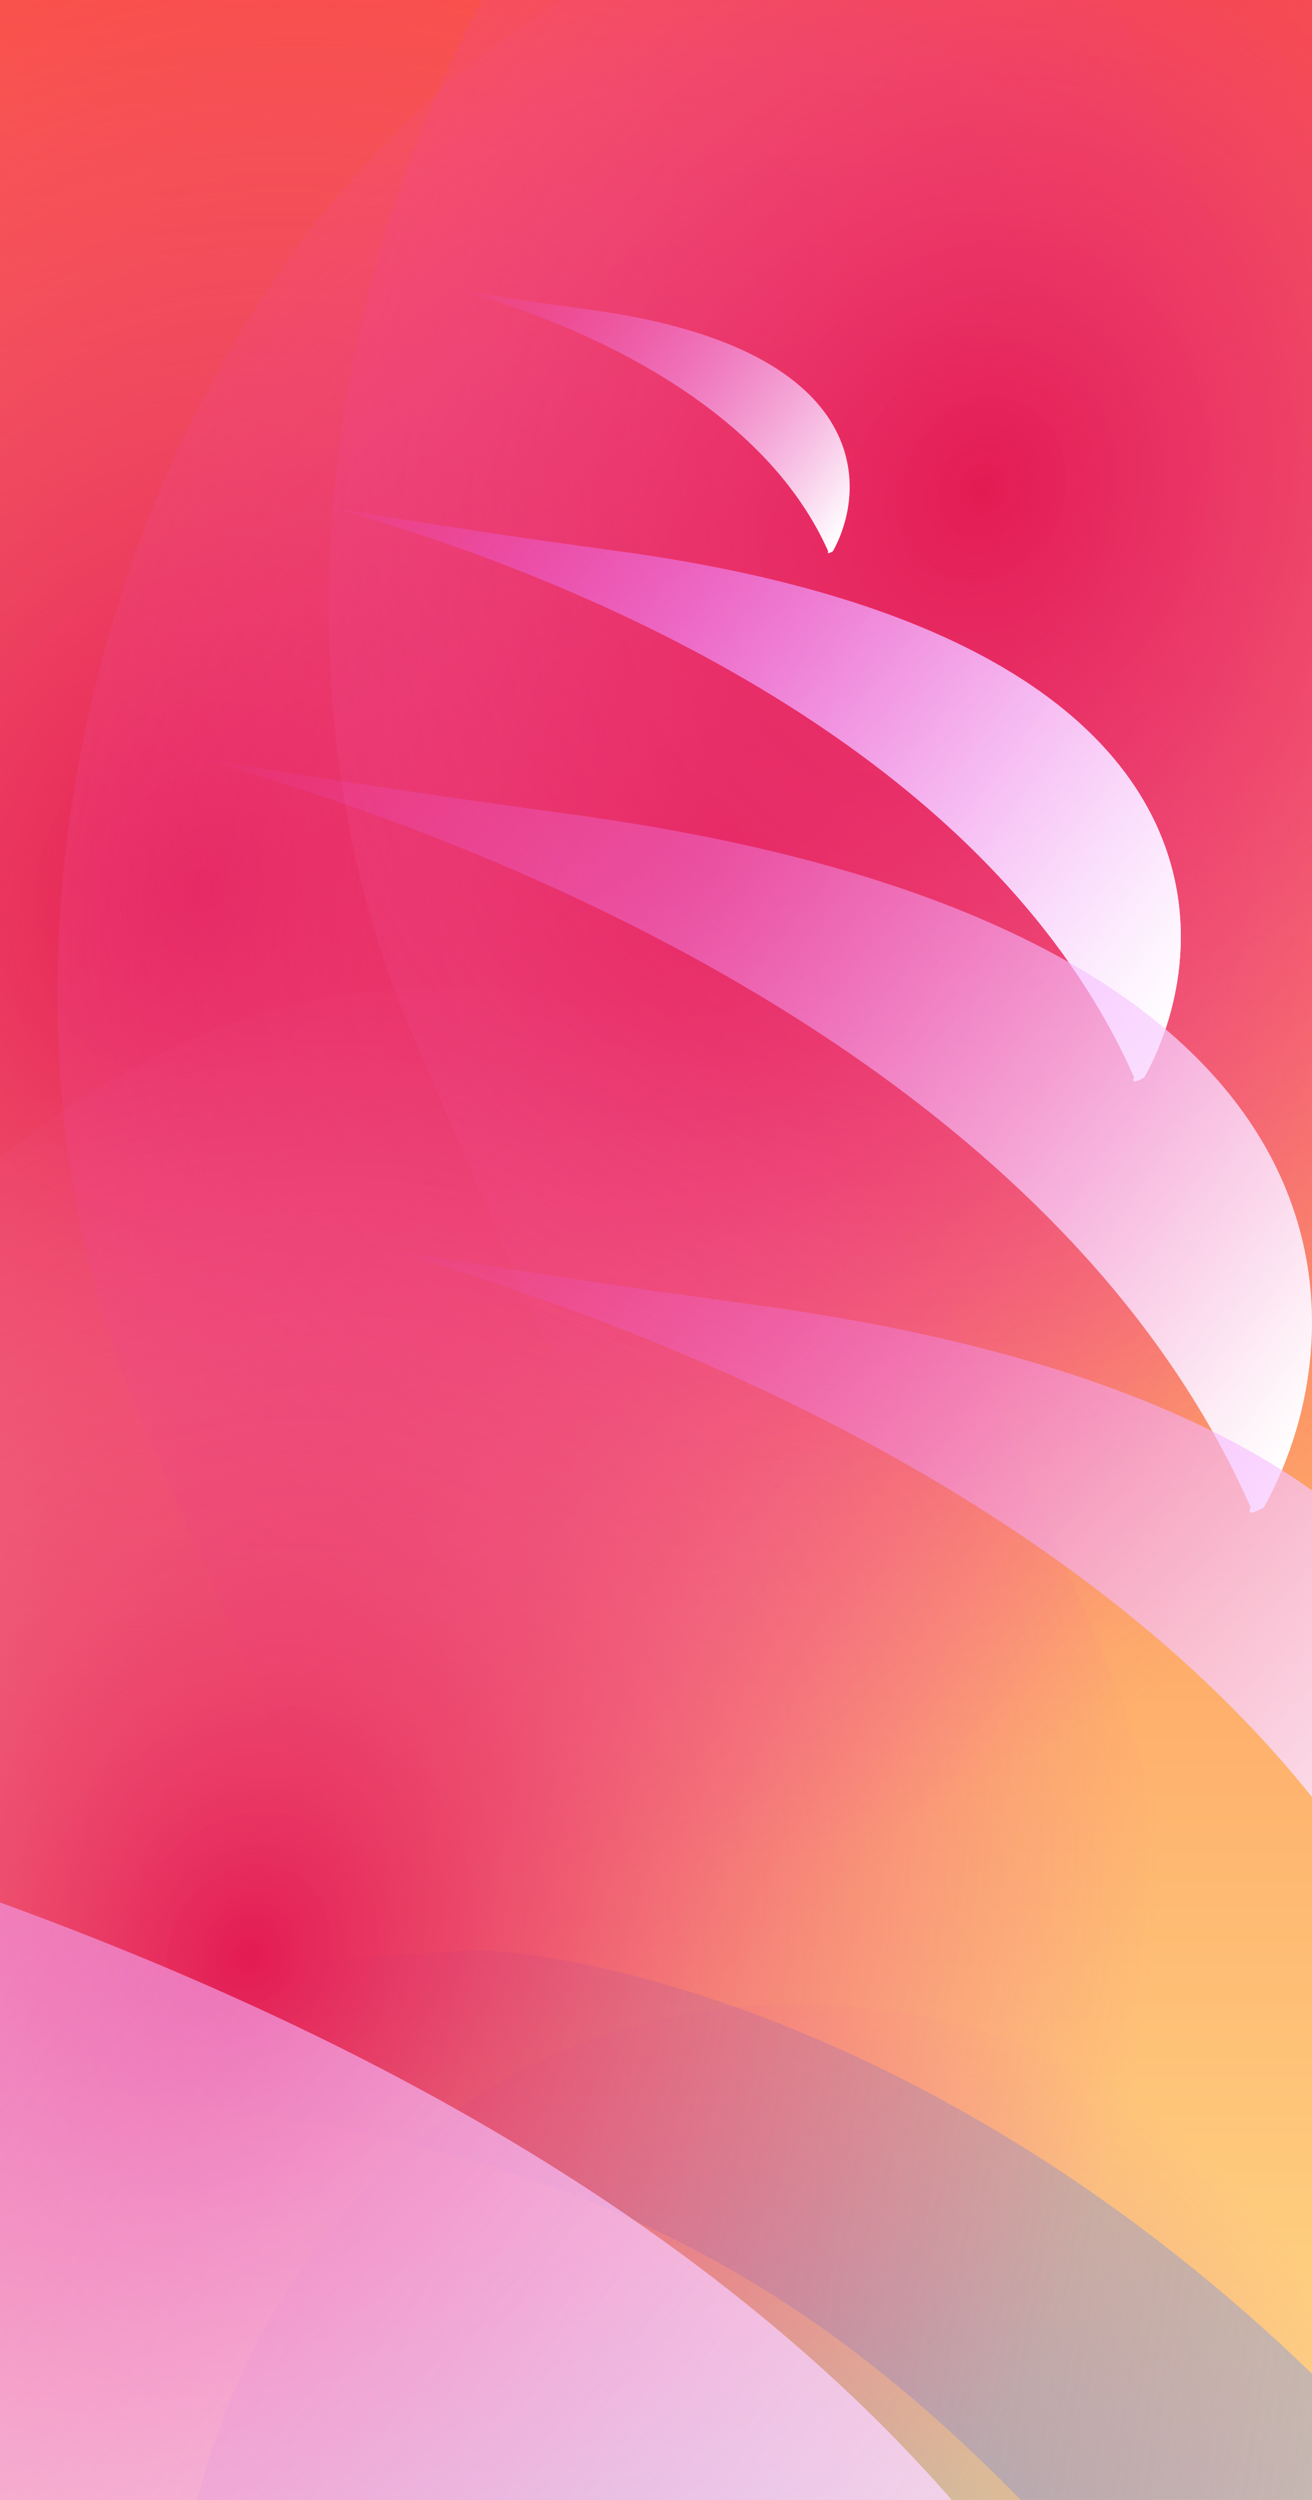 <svg width="420" height="800" viewBox="0 0 420 800" fill="none" xmlns="http://www.w3.org/2000/svg">
<g clip-path="url(#clip0_9570_9509)">
<rect width="420" height="800" transform="matrix(1 0 2.79272e-08 -1 0 800)" fill="url(#paint0_linear_9570_9509)"/>
<g style="mix-blend-mode:color-dodge" filter="url(#filter0_f_9570_9509)">
<path d="M-112.55 653.488C-42.414 817.166 125.142 857.204 261.698 742.915L318.743 695.172C455.299 580.884 509.144 355.548 439.009 191.871L363.376 15.364C293.241 -148.313 125.685 -188.351 -10.871 -74.063L-67.917 -26.32C-204.473 87.968 -258.318 313.304 -188.182 476.982L-112.55 653.488Z" fill="url(#paint1_radial_9570_9509)"/>
</g>
<g style="mix-blend-mode:color-dodge" filter="url(#filter1_f_9570_9509)">
<path d="M25.542 940.021C-11.672 1078.93 61.456 1245.6 188.878 1312.27C316.3 1378.94 449.764 1320.38 486.979 1181.47L524.617 1040.97C561.832 902.058 488.704 735.397 361.282 668.723C233.859 602.05 100.395 660.611 63.181 799.525L25.542 940.021Z" fill="url(#paint2_radial_9570_9509)"/>
</g>
<g style="mix-blend-mode:screen" filter="url(#filter2_f_9570_9509)">
<path d="M455.236 796.736C337.63 662.034 203.894 625.488 151.727 624.053C45.848 630.118 -118.322 648.798 72.036 674.999C309.982 707.751 347.2 838.789 557.097 1071.5C725.016 1257.67 768.758 1161.41 769.639 1090.01L708.675 966.209C673.198 965.844 572.841 931.439 455.236 796.736Z" fill="url(#paint3_linear_9570_9509)"/>
</g>
<g style="mix-blend-mode:screen" filter="url(#filter3_f_9570_9509)">
<path d="M80.052 535.419C139.868 675.013 282.77 709.16 399.234 611.688C515.697 514.216 561.619 322.036 501.804 182.441L466.374 99.758C406.559 -39.836 263.656 -73.983 147.192 23.489C30.729 120.961 -15.193 313.142 44.623 452.736L80.052 535.419Z" fill="url(#paint4_radial_9570_9509)"/>
</g>
<g style="mix-blend-mode:multiply" filter="url(#filter4_f_9570_9509)">
<path d="M-68.058 883.419C-8.242 1023.01 134.66 1057.16 251.124 959.688C367.587 862.216 413.51 670.036 353.694 530.441L318.264 447.758C258.449 308.164 115.546 274.017 -0.918 371.489C-117.381 468.961 -163.303 661.142 -103.487 800.736L-68.058 883.419Z" fill="url(#paint5_radial_9570_9509)"/>
</g>
<g style="mix-blend-mode:multiply" filter="url(#filter5_f_9570_9509)">
<path d="M166.942 412.419C226.758 552.013 369.66 586.16 486.124 488.688C602.587 391.216 648.51 199.036 588.694 59.441L553.264 -23.241C493.449 -162.836 350.546 -196.983 234.082 -99.511C117.619 -2.039 71.697 190.142 131.513 329.736L166.942 412.419Z" fill="url(#paint6_radial_9570_9509)"/>
</g>
<g style="mix-blend-mode:color-dodge" filter="url(#filter6_f_9570_9509)">
<path d="M197.558 176.32C392.636 202.753 391.344 299.623 366.313 344.754C362.437 347.011 362.545 345.694 363.083 344.754C282.137 162.015 -46.29 143.277 197.558 176.32Z" fill="url(#paint7_linear_9570_9509)"/>
</g>
<g style="mix-blend-mode:color-dodge" filter="url(#filter7_f_9570_9509)">
<path d="M197.558 176.32C392.636 202.753 391.344 299.623 366.313 344.754C362.437 347.011 362.545 345.694 363.083 344.754C282.137 162.015 -46.29 143.277 197.558 176.32Z" fill="url(#paint8_linear_9570_9509)"/>
</g>
<g style="mix-blend-mode:color-dodge" filter="url(#filter8_f_9570_9509)">
<path d="M-369.407 522.918C464.57 635.875 459.046 1049.82 352.038 1242.68C335.469 1252.32 335.929 1246.69 338.23 1242.68C-7.822 461.79 -1411.88 381.721 -369.407 522.918Z" fill="url(#paint9_linear_9570_9509)"/>
</g>
<g style="mix-blend-mode:color-dodge" filter="url(#filter9_f_9570_9509)">
<path d="M188.822 99.114C278.747 111.247 278.151 155.712 266.613 176.428C264.826 177.464 264.876 176.86 265.124 176.428C227.811 92.548 76.417 83.947 188.822 99.114Z" fill="url(#paint10_linear_9570_9509)"/>
</g>
<g style="mix-blend-mode:color-dodge" filter="url(#filter10_f_9570_9509)">
<path d="M182.541 260.541C439.261 295.353 437.56 422.925 404.62 482.359C399.52 485.331 399.662 483.597 400.37 482.359C293.846 241.703 -138.359 217.027 182.541 260.541Z" fill="url(#paint11_linear_9570_9509)"/>
</g>
<g style="mix-blend-mode:color-dodge" filter="url(#filter11_f_9570_9509)">
<path d="M241.541 417.541C498.261 452.353 496.56 579.925 463.62 639.359C458.52 642.331 458.662 640.597 459.37 639.359C352.846 398.703 -79.359 374.027 241.541 417.541Z" fill="url(#paint12_linear_9570_9509)"/>
</g>
</g>
<defs>
<filter id="filter0_f_9570_9509" x="-354.069" y="-274.315" width="958.965" height="1217.48" filterUnits="userSpaceOnUse" color-interpolation-filters="sRGB">
<feFlood flood-opacity="0" result="BackgroundImageFix"/>
<feBlend mode="normal" in="SourceGraphic" in2="BackgroundImageFix" result="shape"/>
<feGaussianBlur stdDeviation="67.562" result="effect1_foregroundBlur_9570_9509"/>
</filter>
<filter id="filter1_f_9570_9509" x="-104.805" y="520.541" width="759.769" height="939.91" filterUnits="userSpaceOnUse" color-interpolation-filters="sRGB">
<feFlood flood-opacity="0" result="BackgroundImageFix"/>
<feBlend mode="normal" in="SourceGraphic" in2="BackgroundImageFix" result="shape"/>
<feGaussianBlur stdDeviation="60.323" result="effect1_foregroundBlur_9570_9509"/>
</filter>
<filter id="filter2_f_9570_9509" x="-64.436" y="575.053" width="883.074" height="653.377" filterUnits="userSpaceOnUse" color-interpolation-filters="sRGB">
<feFlood flood-opacity="0" result="BackgroundImageFix"/>
<feBlend mode="normal" in="SourceGraphic" in2="BackgroundImageFix" result="shape"/>
<feGaussianBlur stdDeviation="24.5" result="effect1_foregroundBlur_9570_9509"/>
</filter>
<filter id="filter3_f_9570_9509" x="-116.738" y="-167.181" width="779.902" height="969.539" filterUnits="userSpaceOnUse" color-interpolation-filters="sRGB">
<feFlood flood-opacity="0" result="BackgroundImageFix"/>
<feBlend mode="normal" in="SourceGraphic" in2="BackgroundImageFix" result="shape"/>
<feGaussianBlur stdDeviation="67.562" result="effect1_foregroundBlur_9570_9509"/>
</filter>
<filter id="filter4_f_9570_9509" x="-234.724" y="210.943" width="719.655" height="909.292" filterUnits="userSpaceOnUse" color-interpolation-filters="sRGB">
<feFlood flood-opacity="0" result="BackgroundImageFix"/>
<feBlend mode="normal" in="SourceGraphic" in2="BackgroundImageFix" result="shape"/>
<feGaussianBlur stdDeviation="52.5" result="effect1_foregroundBlur_9570_9509"/>
</filter>
<filter id="filter5_f_9570_9509" x="0.276" y="-260.057" width="719.655" height="909.292" filterUnits="userSpaceOnUse" color-interpolation-filters="sRGB">
<feFlood flood-opacity="0" result="BackgroundImageFix"/>
<feBlend mode="normal" in="SourceGraphic" in2="BackgroundImageFix" result="shape"/>
<feGaussianBlur stdDeviation="52.5" result="effect1_foregroundBlur_9570_9509"/>
</filter>
<filter id="filter6_f_9570_9509" x="79" y="133" width="329" height="243" filterUnits="userSpaceOnUse" color-interpolation-filters="sRGB">
<feFlood flood-opacity="0" result="BackgroundImageFix"/>
<feBlend mode="normal" in="SourceGraphic" in2="BackgroundImageFix" result="shape"/>
<feGaussianBlur stdDeviation="15" result="effect1_foregroundBlur_9570_9509"/>
</filter>
<filter id="filter7_f_9570_9509" x="79" y="133" width="329" height="243" filterUnits="userSpaceOnUse" color-interpolation-filters="sRGB">
<feFlood flood-opacity="0" result="BackgroundImageFix"/>
<feBlend mode="normal" in="SourceGraphic" in2="BackgroundImageFix" result="shape"/>
<feGaussianBlur stdDeviation="15" result="effect1_foregroundBlur_9570_9509"/>
</filter>
<filter id="filter8_f_9570_9509" x="-817" y="397" width="1288" height="920" filterUnits="userSpaceOnUse" color-interpolation-filters="sRGB">
<feFlood flood-opacity="0" result="BackgroundImageFix"/>
<feBlend mode="normal" in="SourceGraphic" in2="BackgroundImageFix" result="shape"/>
<feGaussianBlur stdDeviation="34.5" result="effect1_foregroundBlur_9570_9509"/>
</filter>
<filter id="filter9_f_9570_9509" x="118" y="63" width="184" height="144" filterUnits="userSpaceOnUse" color-interpolation-filters="sRGB">
<feFlood flood-opacity="0" result="BackgroundImageFix"/>
<feBlend mode="normal" in="SourceGraphic" in2="BackgroundImageFix" result="shape"/>
<feGaussianBlur stdDeviation="15" result="effect1_foregroundBlur_9570_9509"/>
</filter>
<filter id="filter10_f_9570_9509" x="36" y="213" width="414" height="301" filterUnits="userSpaceOnUse" color-interpolation-filters="sRGB">
<feFlood flood-opacity="0" result="BackgroundImageFix"/>
<feBlend mode="normal" in="SourceGraphic" in2="BackgroundImageFix" result="shape"/>
<feGaussianBlur stdDeviation="15" result="effect1_foregroundBlur_9570_9509"/>
</filter>
<filter id="filter11_f_9570_9509" x="95" y="370" width="414" height="301" filterUnits="userSpaceOnUse" color-interpolation-filters="sRGB">
<feFlood flood-opacity="0" result="BackgroundImageFix"/>
<feBlend mode="normal" in="SourceGraphic" in2="BackgroundImageFix" result="shape"/>
<feGaussianBlur stdDeviation="15" result="effect1_foregroundBlur_9570_9509"/>
</filter>
<linearGradient id="paint0_linear_9570_9509" x1="210" y1="0" x2="210" y2="800" gradientUnits="userSpaceOnUse">
<stop stop-color="#FEDA86"/>
<stop offset="1" stop-color="#FD5533"/>
</linearGradient>
<radialGradient id="paint1_radial_9570_9509" cx="0" cy="0" r="1" gradientUnits="userSpaceOnUse" gradientTransform="translate(66.431 284.328) rotate(-64.057) scale(430.794 365.238)">
<stop stop-color="#E31B53"/>
<stop offset="1" stop-color="#F257A0" stop-opacity="0"/>
</radialGradient>
<radialGradient id="paint2_radial_9570_9509" cx="0" cy="0" r="1" gradientUnits="userSpaceOnUse" gradientTransform="translate(195.725 897.535) rotate(-54.112) scale(282.425 268.833)">
<stop stop-color="#5BDCC6"/>
<stop offset="1" stop-color="#F257A0" stop-opacity="0"/>
</radialGradient>
<linearGradient id="paint3_linear_9570_9509" x1="814.131" y1="1135.3" x2="-60.084" y2="1000.63" gradientUnits="userSpaceOnUse">
<stop stop-color="#D9F5FB"/>
<stop offset="1" stop-color="#484EB7" stop-opacity="0"/>
<stop offset="1" stop-color="#D03F92" stop-opacity="0"/>
</linearGradient>
<radialGradient id="paint4_radial_9570_9509" cx="0" cy="0" r="1" gradientUnits="userSpaceOnUse" gradientTransform="translate(228.112 279.281) rotate(-64.057) scale(329.409 279.281)">
<stop stop-color="#E31B53"/>
<stop offset="1" stop-color="#F257A0" stop-opacity="0"/>
</radialGradient>
<radialGradient id="paint5_radial_9570_9509" cx="0" cy="0" r="1" gradientUnits="userSpaceOnUse" gradientTransform="translate(80.002 627.281) rotate(-64.057) scale(329.409 279.281)">
<stop stop-color="#E31B53"/>
<stop offset="1" stop-color="#F257A0" stop-opacity="0"/>
</radialGradient>
<radialGradient id="paint6_radial_9570_9509" cx="0" cy="0" r="1" gradientUnits="userSpaceOnUse" gradientTransform="translate(315.002 156.281) rotate(-64.057) scale(329.409 279.281)">
<stop stop-color="#E31B53"/>
<stop offset="1" stop-color="#F257A0" stop-opacity="0"/>
</radialGradient>
<linearGradient id="paint7_linear_9570_9509" x1="367.677" y1="339.637" x2="109.383" y2="147.336" gradientUnits="userSpaceOnUse">
<stop stop-color="white"/>
<stop offset="1" stop-color="#E64BFF" stop-opacity="0"/>
</linearGradient>
<linearGradient id="paint8_linear_9570_9509" x1="367.677" y1="339.637" x2="109.383" y2="147.336" gradientUnits="userSpaceOnUse">
<stop stop-color="white"/>
<stop offset="1" stop-color="#E64BFF" stop-opacity="0"/>
</linearGradient>
<linearGradient id="paint9_linear_9570_9509" x1="357.869" y1="1220.81" x2="-746.016" y2="398.602" gradientUnits="userSpaceOnUse">
<stop stop-color="white"/>
<stop offset="1" stop-color="#E64BFF" stop-opacity="0"/>
</linearGradient>
<linearGradient id="paint10_linear_9570_9509" x1="267.242" y1="174.079" x2="148.537" y2="85.328" gradientUnits="userSpaceOnUse">
<stop stop-color="white"/>
<stop offset="1" stop-color="#E64BFF" stop-opacity="0"/>
</linearGradient>
<linearGradient id="paint11_linear_9570_9509" x1="406.415" y1="475.621" x2="66.329" y2="222.608" gradientUnits="userSpaceOnUse">
<stop stop-color="white"/>
<stop offset="1" stop-color="#E64BFF" stop-opacity="0"/>
</linearGradient>
<linearGradient id="paint12_linear_9570_9509" x1="465.415" y1="632.621" x2="125.329" y2="379.608" gradientUnits="userSpaceOnUse">
<stop stop-color="white"/>
<stop offset="1" stop-color="#E64BFF" stop-opacity="0"/>
</linearGradient>
<clipPath id="clip0_9570_9509">
<rect width="420" height="800" fill="white" transform="matrix(1 0 2.79272e-08 -1 0 800)"/>
</clipPath>
</defs>
</svg>
